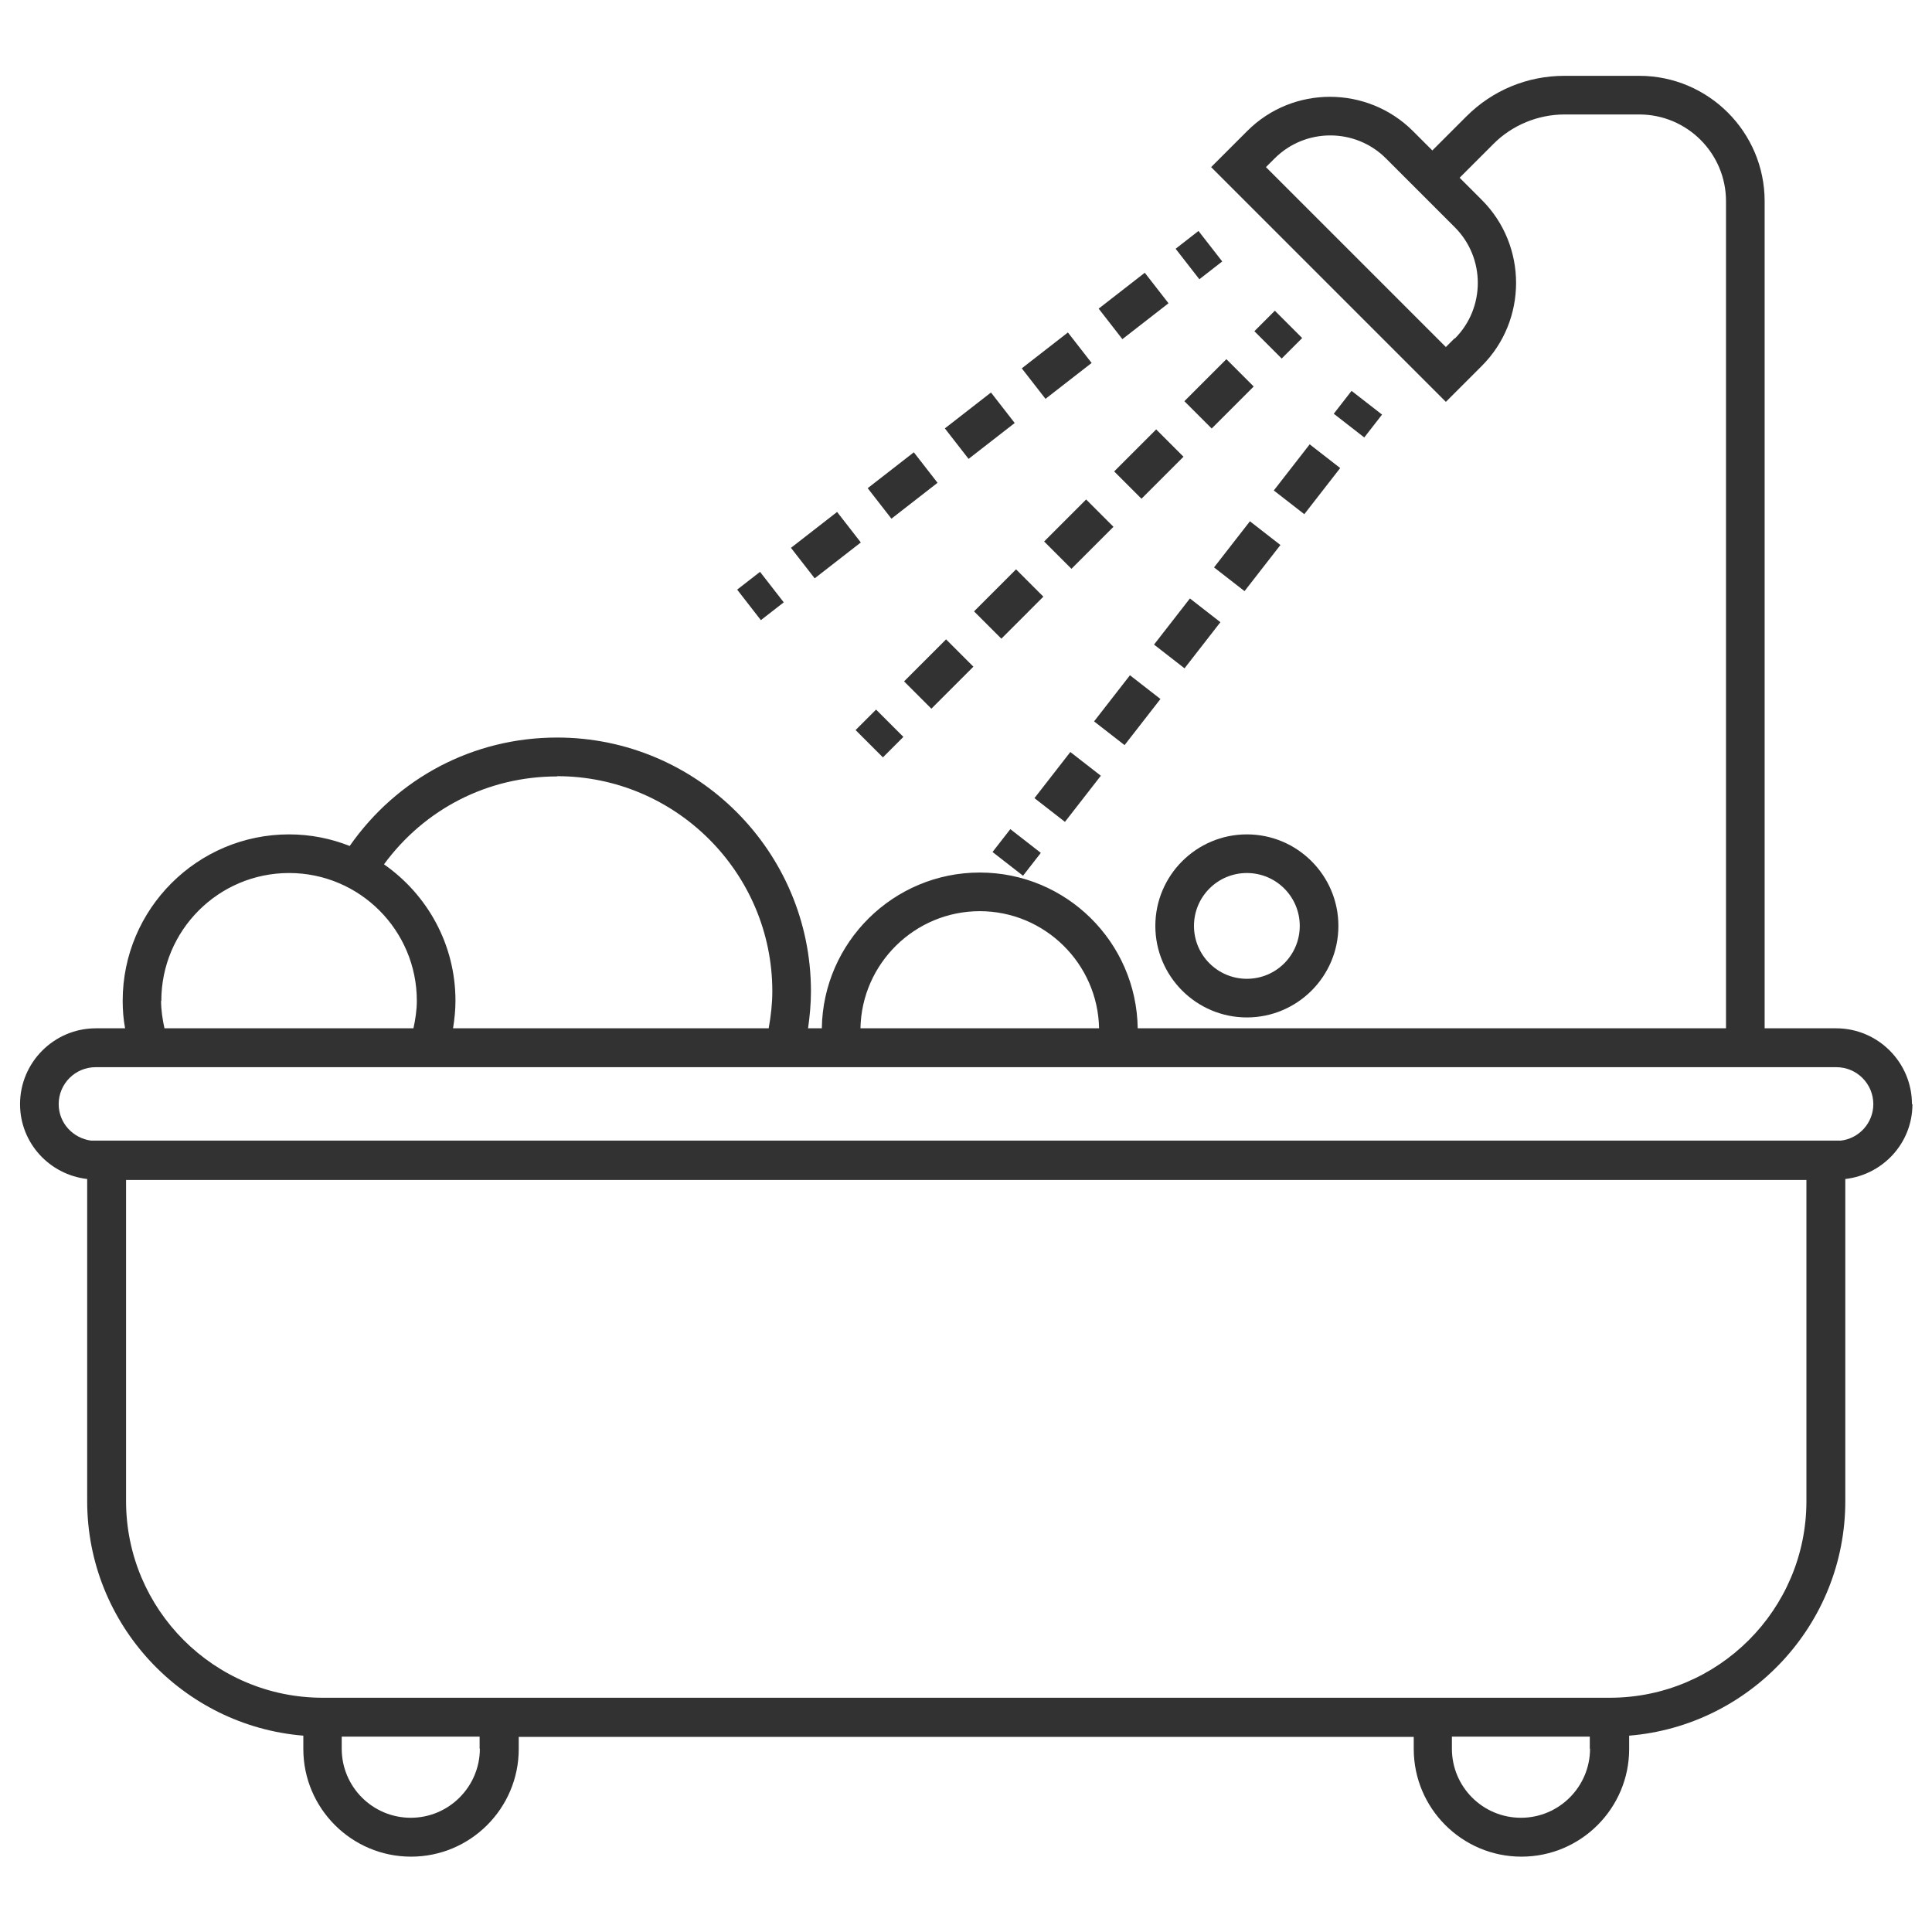 <?xml version="1.0" encoding="UTF-8"?><svg id="_레이어_1" xmlns="http://www.w3.org/2000/svg" viewBox="0 0 80 80"><defs><style>.cls-1{fill:#323232;stroke-width:0px;}</style></defs><path class="cls-1" d="M79.17,45.72c0-1.73-1.41-3.14-3.14-3.14h-2.96V8.33c0-2.86-2.33-5.19-5.19-5.19h-3.1c-1.54,0-2.98.6-4.06,1.68l-1.41,1.41-.8-.8c-1.89-1.89-4.98-1.9-6.87,0l-1.49,1.49,9.72,9.72,1.49-1.49c1.89-1.89,1.89-4.98,0-6.87l-.92-.92,1.41-1.41c.77-.77,1.84-1.21,2.93-1.21h3.1c1.98,0,3.59,1.61,3.59,3.59v34.25h-24.36c-.05-3.57-2.96-6.45-6.54-6.45s-6.49,2.89-6.54,6.45h-.57c.07-.5.12-1.01.12-1.53,0-5.8-4.72-10.51-10.51-10.51-3.47,0-6.62,1.67-8.59,4.49-.78-.31-1.63-.48-2.51-.48-3.8,0-6.89,3.09-6.89,6.89,0,.39.03.77.1,1.14h-1.21c-1.73,0-3.14,1.41-3.14,3.14,0,1.61,1.22,2.92,2.78,3.1v13.34c0,5.1,3.95,9.3,8.95,9.71v.55c0,2.46,2,4.46,4.46,4.46s4.46-2,4.46-4.46v-.5h37.06v.5c0,2.46,2,4.46,4.46,4.46s4.46-2,4.46-4.46v-.55c5-.41,8.95-4.6,8.95-9.71v-13.34c1.56-.18,2.78-1.49,2.78-3.1ZM60.23,14.01l-.36.36-7.45-7.45.36-.36c1.27-1.27,3.34-1.27,4.61,0l2.85,2.85c1.27,1.27,1.27,3.34,0,4.61ZM40.57,37.73c2.69,0,4.89,2.17,4.94,4.85h-9.88c.05-2.68,2.25-4.85,4.94-4.85ZM23.07,32.14c4.91,0,8.91,4,8.91,8.91,0,.51-.06,1.02-.15,1.53h-13.07c.06-.38.1-.76.1-1.14,0-2.34-1.17-4.4-2.96-5.65,1.68-2.29,4.29-3.64,7.17-3.64ZM6.68,41.44c0-2.92,2.37-5.29,5.29-5.29s5.29,2.37,5.29,5.29c0,.39-.06.77-.14,1.14H6.81c-.08-.37-.14-.75-.14-1.14ZM19.87,72.41c0,1.57-1.28,2.86-2.86,2.86s-2.86-1.28-2.86-2.86v-.5h5.71v.5ZM65.84,72.41c0,1.57-1.28,2.86-2.86,2.86s-2.86-1.28-2.86-2.86v-.5h5.71v.5ZM66.64,70.3H13.36c-4.49,0-8.14-3.65-8.14-8.14v-13.3h69.58v13.3c0,4.49-3.65,8.14-8.14,8.14ZM76.23,47.23H3.77c-.75-.1-1.34-.73-1.34-1.51,0-.85.69-1.53,1.53-1.53h72.08c.85,0,1.53.69,1.53,1.53,0,.78-.59,1.42-1.34,1.51Z"/><rect class="cls-1" x="52.33" y="13.05" width="1.2" height="1.6" transform="translate(5.71 41.49) rotate(-45)"/><rect class="cls-1" x="40.54" y="24.21" width="2.46" height="1.6" transform="translate(-5.45 36.87) rotate(-45.01)"/><rect class="cls-1" x="46.34" y="18.41" width="2.46" height="1.6" transform="translate(.35 39.27) rotate(-45)"/><rect class="cls-1" x="49.25" y="15.51" width="2.46" height="1.6" transform="translate(3.25 40.47) rotate(-45)"/><rect class="cls-1" x="37.64" y="27.11" width="2.46" height="1.6" transform="translate(-8.35 35.66) rotate(-45)"/><rect class="cls-1" x="43.44" y="21.31" width="2.46" height="1.6" transform="translate(-2.55 38.07) rotate(-45)"/><rect class="cls-1" x="35.82" y="29.57" width="1.2" height="1.6" transform="translate(-10.81 34.65) rotate(-45)"/><rect class="cls-1" x="49.05" y="9.76" width="1.2" height="1.6" transform="translate(3.98 32.73) rotate(-37.9)"/><rect class="cls-1" x="32.99" y="21.78" width="2.42" height="1.6" transform="translate(-6.66 25.75) rotate(-37.88)"/><rect class="cls-1" x="42.55" y="14.34" width="2.42" height="1.6" transform="translate(-.08 30.06) rotate(-37.88)"/><rect class="cls-1" x="36.17" y="19.3" width="2.42" height="1.6" transform="translate(-4.47 27.19) rotate(-37.88)"/><rect class="cls-1" x="39.36" y="16.82" width="2.42" height="1.6" transform="translate(-2.27 28.63) rotate(-37.88)"/><rect class="cls-1" x="45.73" y="11.87" width="2.42" height="1.6" transform="translate(2.11 31.49) rotate(-37.88)"/><rect class="cls-1" x="30.89" y="23.88" width="1.2" height="1.6" transform="translate(-8.52 24.52) rotate(-37.86)"/><rect class="cls-1" x="55.62" y="16.34" width="1.2" height="1.6" transform="translate(8.18 51) rotate(-52.12)"/><rect class="cls-1" x="50.43" y="22.23" width="2.42" height="1.6" transform="translate(1.76 49.65) rotate(-52.12)"/><rect class="cls-1" x="43" y="31.79" width="2.42" height="1.6" transform="translate(-8.66 47.47) rotate(-52.12)"/><rect class="cls-1" x="52.91" y="19.04" width="2.42" height="1.6" transform="translate(5.23 50.38) rotate(-52.12)"/><rect class="cls-1" x="47.95" y="25.42" width="2.42" height="1.6" transform="translate(-1.72 48.93) rotate(-52.12)"/><rect class="cls-1" x="45.47" y="28.6" width="2.42" height="1.6" transform="translate(-5.19 48.2) rotate(-52.12)"/><rect class="cls-1" x="41.5" y="34.49" width="1.2" height="1.6" transform="translate(-11.61 46.84) rotate(-52.1)"/><path class="cls-1" d="M51.63,42.13c2.09,0,3.79-1.7,3.79-3.79s-1.7-3.79-3.79-3.79-3.79,1.7-3.79,3.79,1.7,3.79,3.79,3.79ZM51.63,36.15c1.21,0,2.19.98,2.19,2.19s-.98,2.19-2.19,2.19-2.19-.98-2.19-2.19.98-2.19,2.19-2.19Z"/></svg>